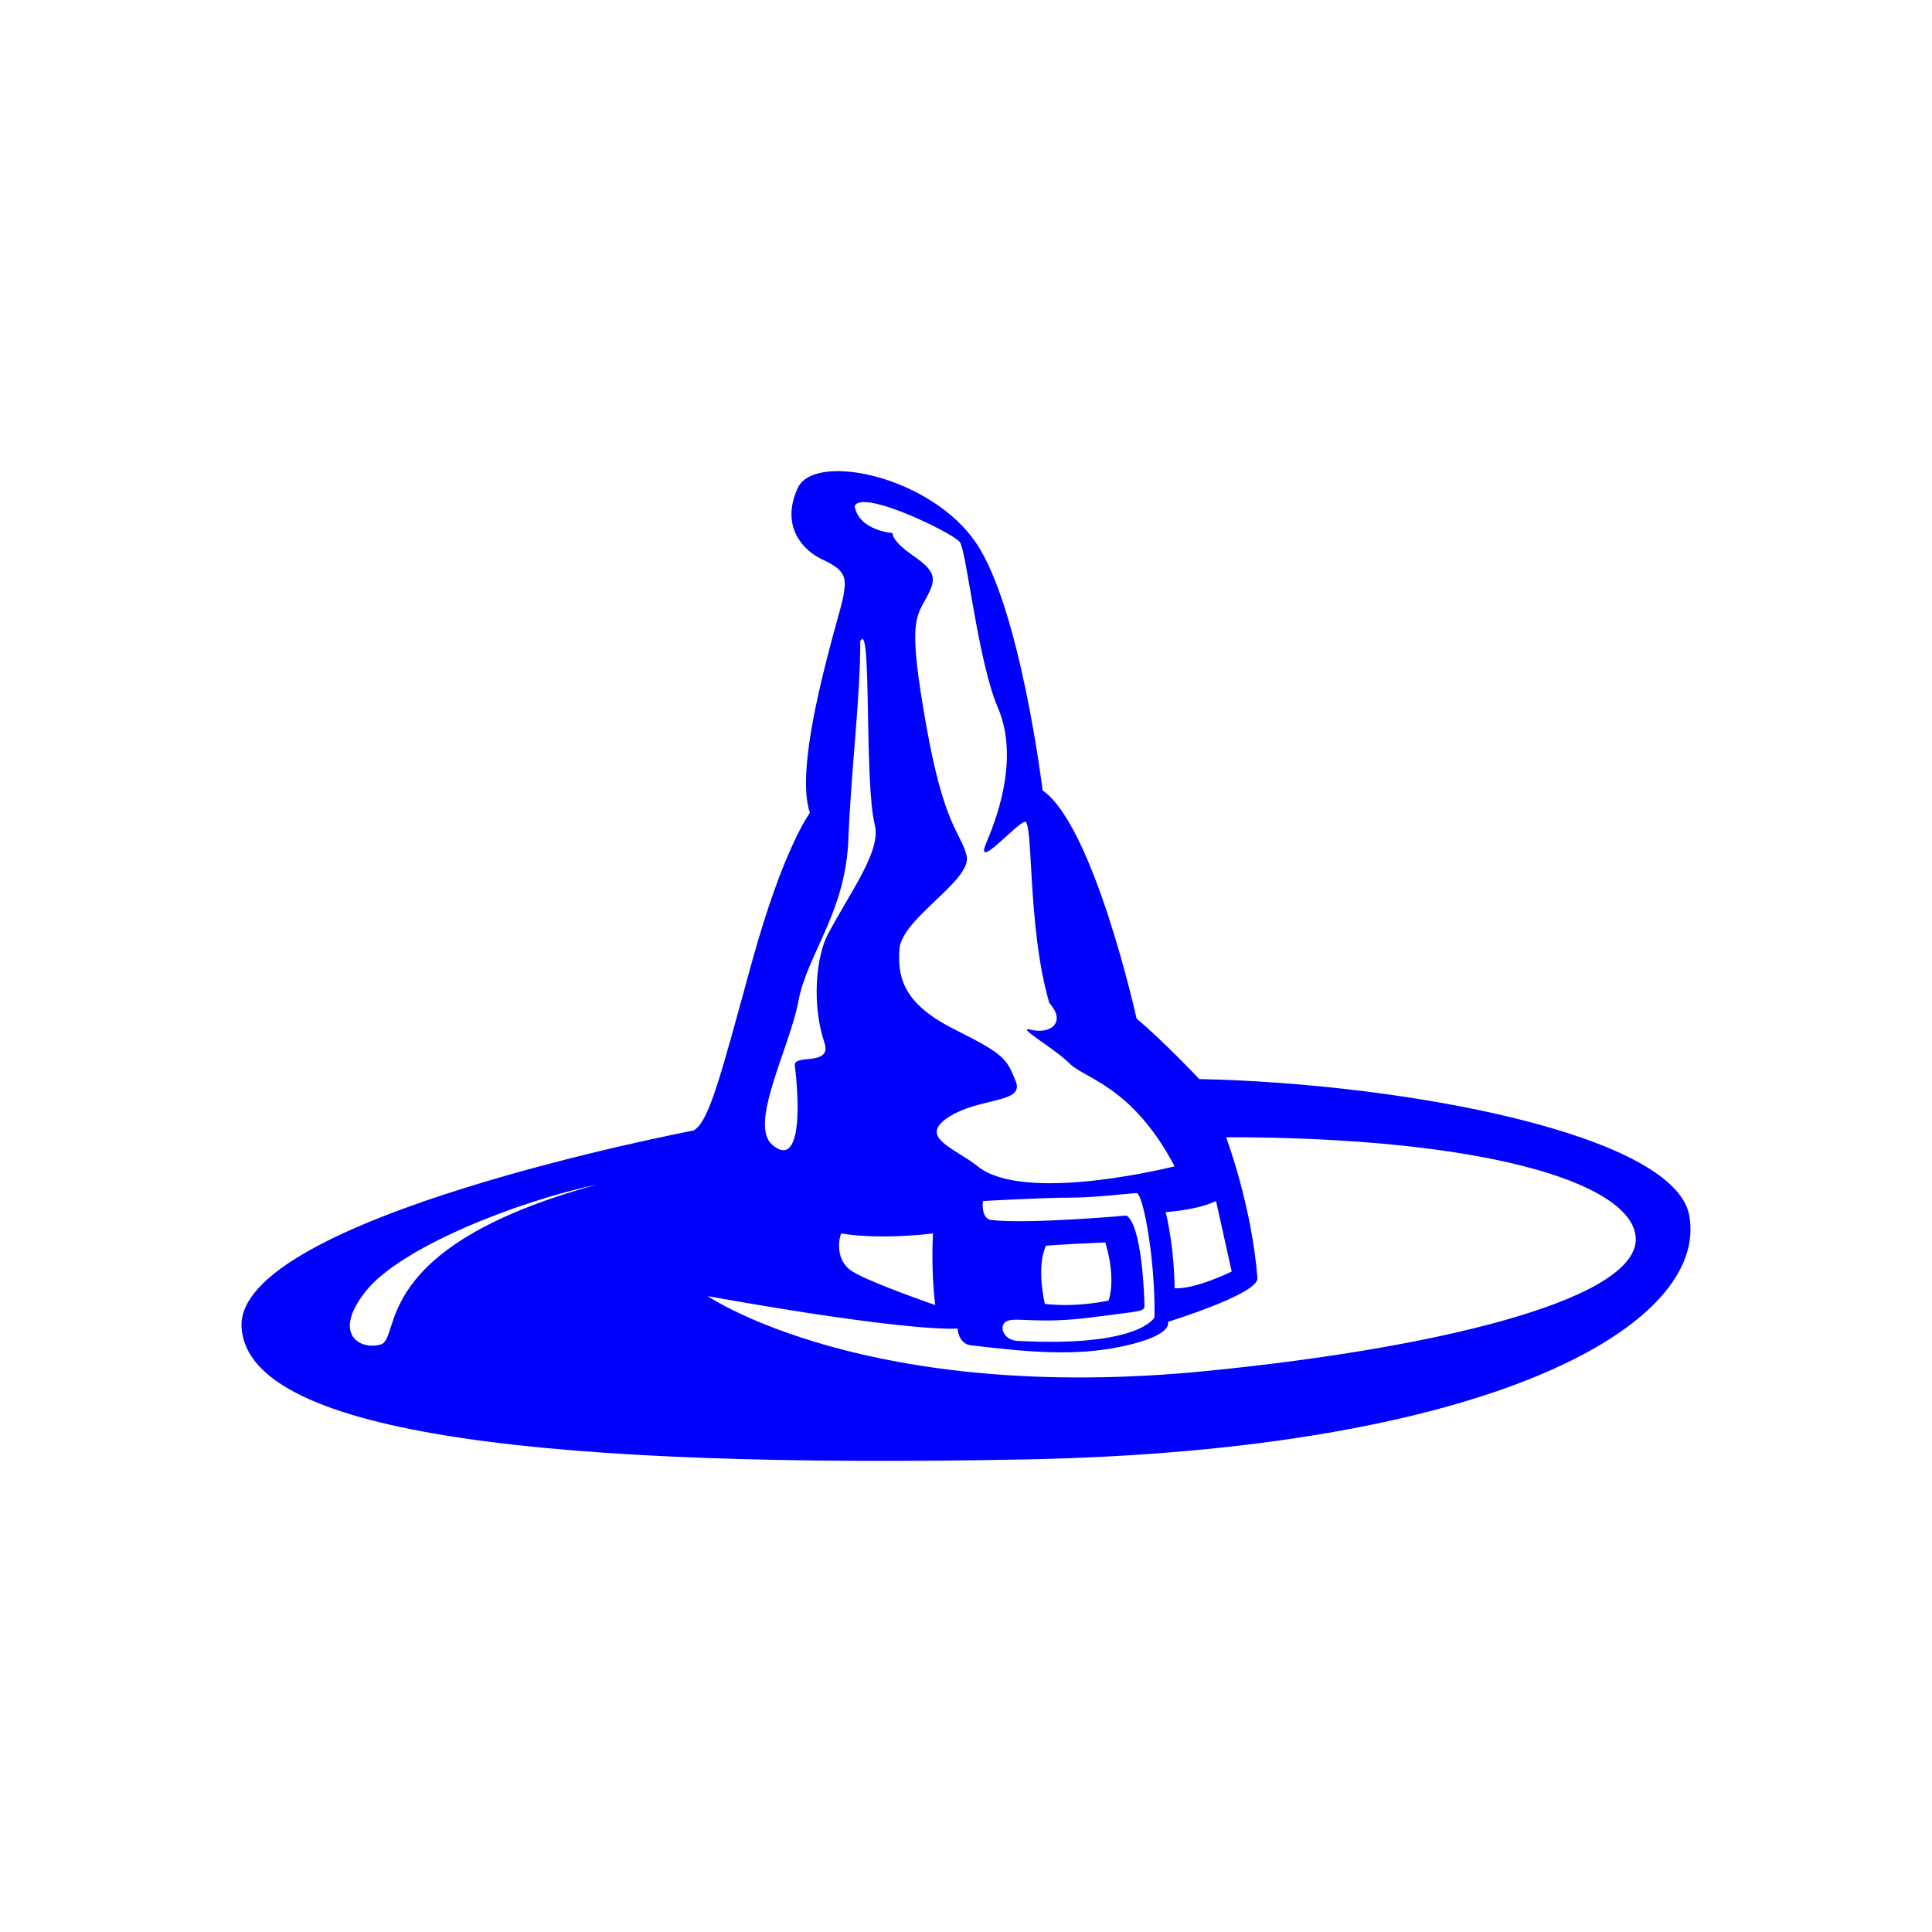 <svg width="400" height="400" viewBox="0 0 400 400" fill="none" xmlns="http://www.w3.org/2000/svg">
<path style="fill:#0000FF;" d="M349.744,251.665c-3.024-16.701-58.371-27.332-101.454-28.259
	c0,0-7.412-7.875-12.971-12.508c0,0-8.802-39.84-19.457-47.252c0,0-4.633-37.987-13.898-51.422
	c-9.265-13.434-32.428-18.53-36.598-11.581c-3.706,7.412,0,12.971,5.096,15.288c5.096,2.316,4.633,4.169,4.169,7.412
	c-0.463,3.243-10.655,34.281-6.949,44.936c0,0-5.559,7.412-12.045,31.038c-6.486,23.626-8.802,32.891-12.045,34.744
	c0,0-94.968,18.067-93.578,40.767c1.39,22.7,65.783,29.185,162.141,27.332S353.854,274.363,349.744,251.665z M78.86,278.348
	c-4.296,1.289-10.31-2.148-3.007-11.169c7.303-9.021,31.36-18.472,47.684-21.909C76.283,258.157,83.156,277.059,78.86,278.348z
	 M251.765,248.654l3.243,14.593c0,0-7.412,3.706-11.813,3.474c0,0,0-8.107-1.853-15.751
	C241.341,250.97,248.058,250.507,251.765,248.654z M198.721,112.224c1.39,1.853,3.706,24.553,7.875,34.281
	c4.169,9.728,0.463,21.31-2.316,27.796c-2.779,6.486,6.022-3.706,7.875-4.169s0.463,21.773,5.096,37.524
	c3.706,4.169,0,6.486-3.706,5.559c-3.706-0.927,4.633,3.706,7.875,6.949s12.971,4.633,21.773,21.31c0,0-31.038,7.875-40.767,0
	c-4.633-3.706-12.508-6.022-6.022-10.192c6.486-4.169,15.751-2.78,13.898-7.412s-2.316-5.559-12.508-10.655
	s-12.045-10.192-11.582-16.677c0.463-6.486,15.288-14.361,13.898-19.457c-1.39-5.096-4.633-6.022-8.339-26.869
	c-3.706-20.847-2.316-22.236,0-26.406c2.316-4.169,1.853-5.559-2.78-8.802c-4.633-3.243-4.169-4.633-4.169-4.633
	s-6.949-0.463-7.875-5.559C178.338,101.106,197.332,110.371,198.721,112.224z M226.054,272.744
	c10.655-1.39,10.887-1.158,10.887-2.548c0-1.39-0.463-16.446-3.706-18.53c0,0-20.079,1.81-28.027,0.927
	c-2.085-0.232-1.853-3.938-1.621-3.938c0,0,12.276-0.695,17.836-0.695s12.508-0.927,13.898-0.927s3.938,14.361,3.706,25.711
	c0,0-3.011,6.254-28.49,4.864c-3.011-0.232-3.938-3.474-1.853-4.169C210.766,272.744,215.399,274.133,226.054,272.744z
	 M216.557,257.919c0,0,2.085-0.232,12.276-0.695c0,0,2.316,6.949,0.695,12.045c0,0-6.418,1.469-13.203,0.695
	C216.325,269.964,214.472,262.32,216.557,257.919z M193.625,270.196c0,0-13.435-4.633-17.141-6.949
	c-3.706-2.316-2.78-6.949-2.316-7.875c8.339,1.39,18.994,0,18.994,0S192.699,262.784,193.625,270.196z M165.318,207.213
	c1.823-9.721,9.721-18.226,10.328-33.414c0.607-15.188,2.461-28.879,2.461-41.03c2.43-4.86,0.77,29.045,3.007,37.992
	c1.35,5.399-4.83,13.513-9.69,22.626c-2.43,4.556-3.426,14.445-0.737,22.506c1.642,4.923-6.403,2.268-6.123,4.672
	c1.486,12.755,0.147,20.669-4.713,16.416C154.99,232.729,163.496,216.933,165.318,207.213z M250.011,283.83
	c-70.553,7.026-103.475-15.474-103.475-15.474c42.86,7.67,51.722,6.704,51.722,6.704s0.105,3.158,2.779,3.474
	c12.076,1.427,21.584,2.293,31.27,0.232c10.887-2.316,9.497-5.096,9.497-5.096s18.782-5.767,18.53-9.034
	c-1.158-15.056-6.486-29.185-6.486-29.185c52.812,0,83.328,9.205,84.776,20.383C340.241,268.309,300.865,278.765,250.011,283.83z"/>
</svg>
